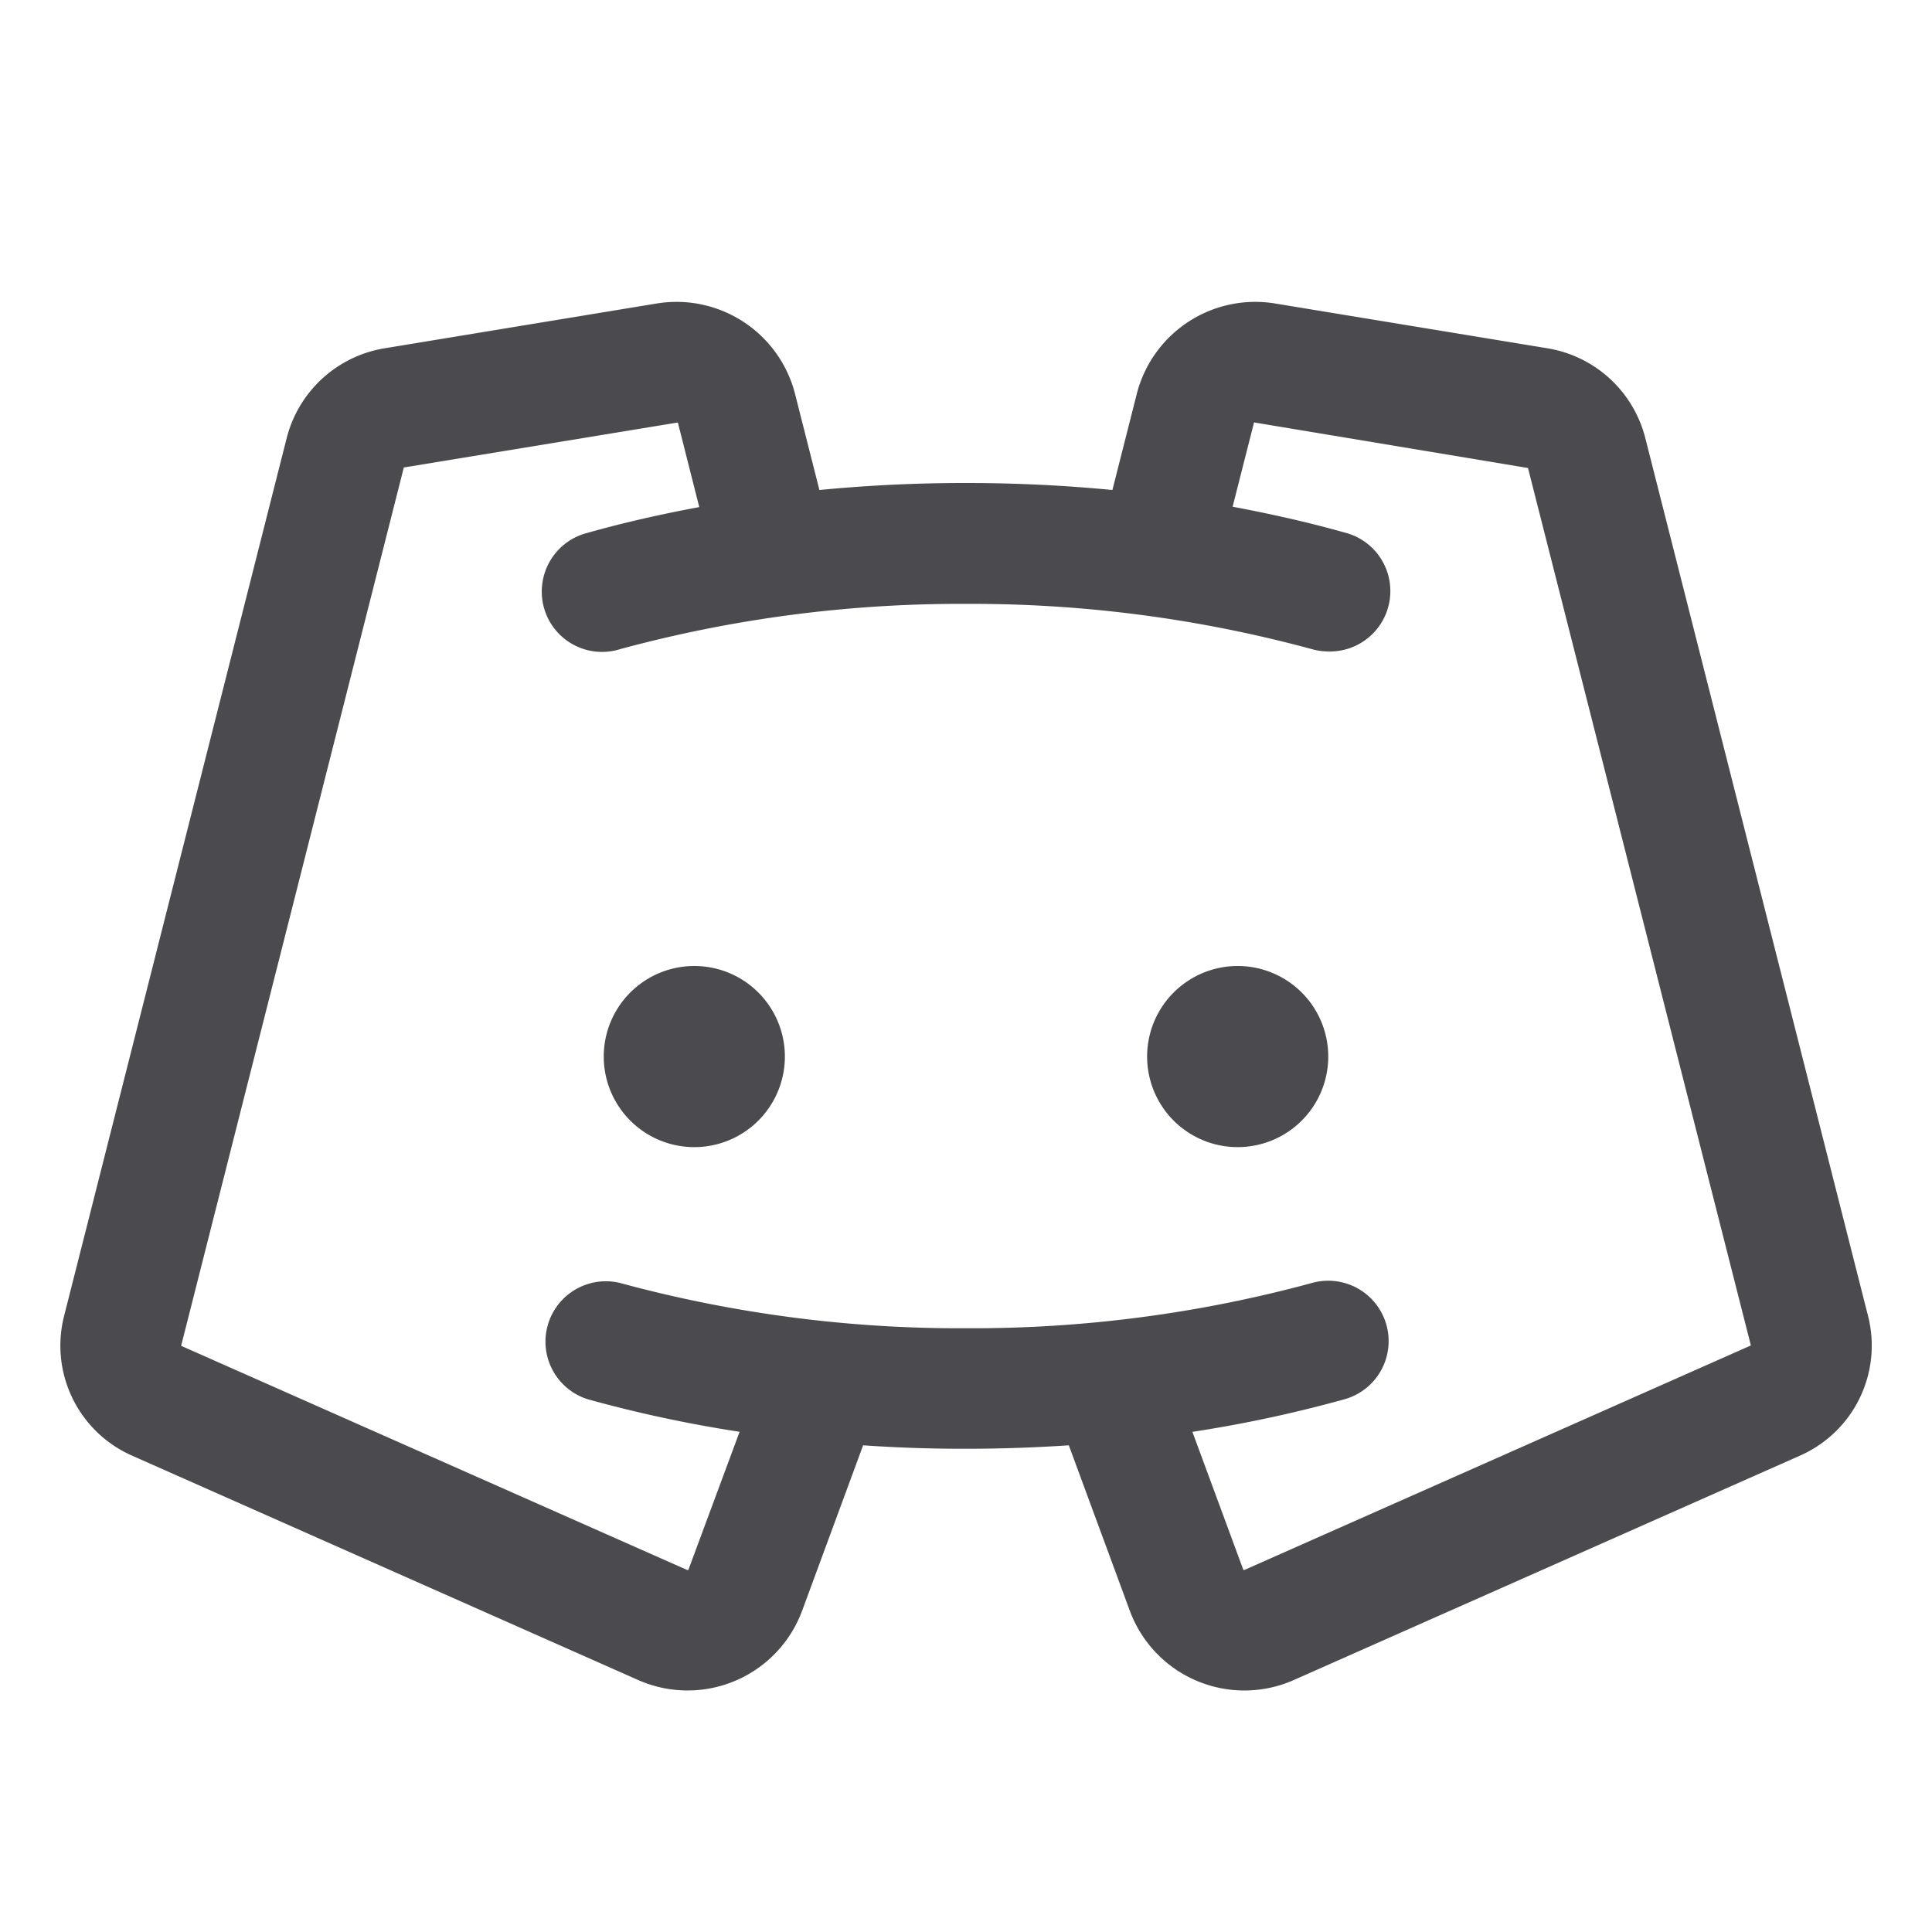 <svg xmlns="http://www.w3.org/2000/svg" width="32" height="32" fill="none" viewBox="0 0 32 32">
  <path fill="#4A4A4F" d="M13 17.5a1.5 1.5 0 1 1-3 0 1.5 1.5 0 0 1 3 0Zm7.5-1.5a1.5 1.5 0 1 0 0 3 1.5 1.5 0 0 0 0-3Zm9.306 8.113-8.375 3.713a2.023 2.023 0 0 1-2.714-1.137l-1.014-2.75c-.56.037-1.127.057-1.703.057a23.92 23.92 0 0 1-1.704-.057l-1.014 2.75a2.023 2.023 0 0 1-2.713 1.137l-8.375-3.713a1.991 1.991 0 0 1-1.133-2.314L4.75 7.25a2.009 2.009 0 0 1 1.625-1.482l4.507-.742a2.027 2.027 0 0 1 2.283 1.485l.407 1.605A24.983 24.983 0 0 1 16 8c.824 0 1.632.039 2.425.116l.407-1.605a2.026 2.026 0 0 1 2.283-1.485l4.51.742A2.008 2.008 0 0 1 27.25 7.25l3.691 14.548a1.991 1.991 0 0 1-1.135 2.315ZM29 22.285 25.308 7.75h-.01L20.791 7a.02.02 0 0 0-.021 0l-.354 1.393c.625.117 1.25.257 1.854.427a1 1 0 0 1-.27 1.97.99.99 0 0 1-.27-.038 21.532 21.532 0 0 0-5.73-.75 21.535 21.535 0 0 0-5.73.75.998.998 0 0 1-1.288-1.082 1 1 0 0 1 .748-.844c.602-.17 1.222-.31 1.852-.427L11.228 7h-.014L6.7 7.741a.021.021 0 0 0-.011 0L3 22.291l8.375 3.71a.028.028 0 0 0 .027 0l.848-2.286c-.85-.13-1.69-.31-2.518-.54a1 1 0 0 1 .538-1.925c1.867.507 3.795.76 5.73.75a21.45 21.45 0 0 0 5.73-.75 1 1 0 0 1 .54 1.926c-.829.23-1.67.41-2.52.54L20.593 26a.027.027 0 0 0 .026 0L29 22.285Z"/>
</svg>
